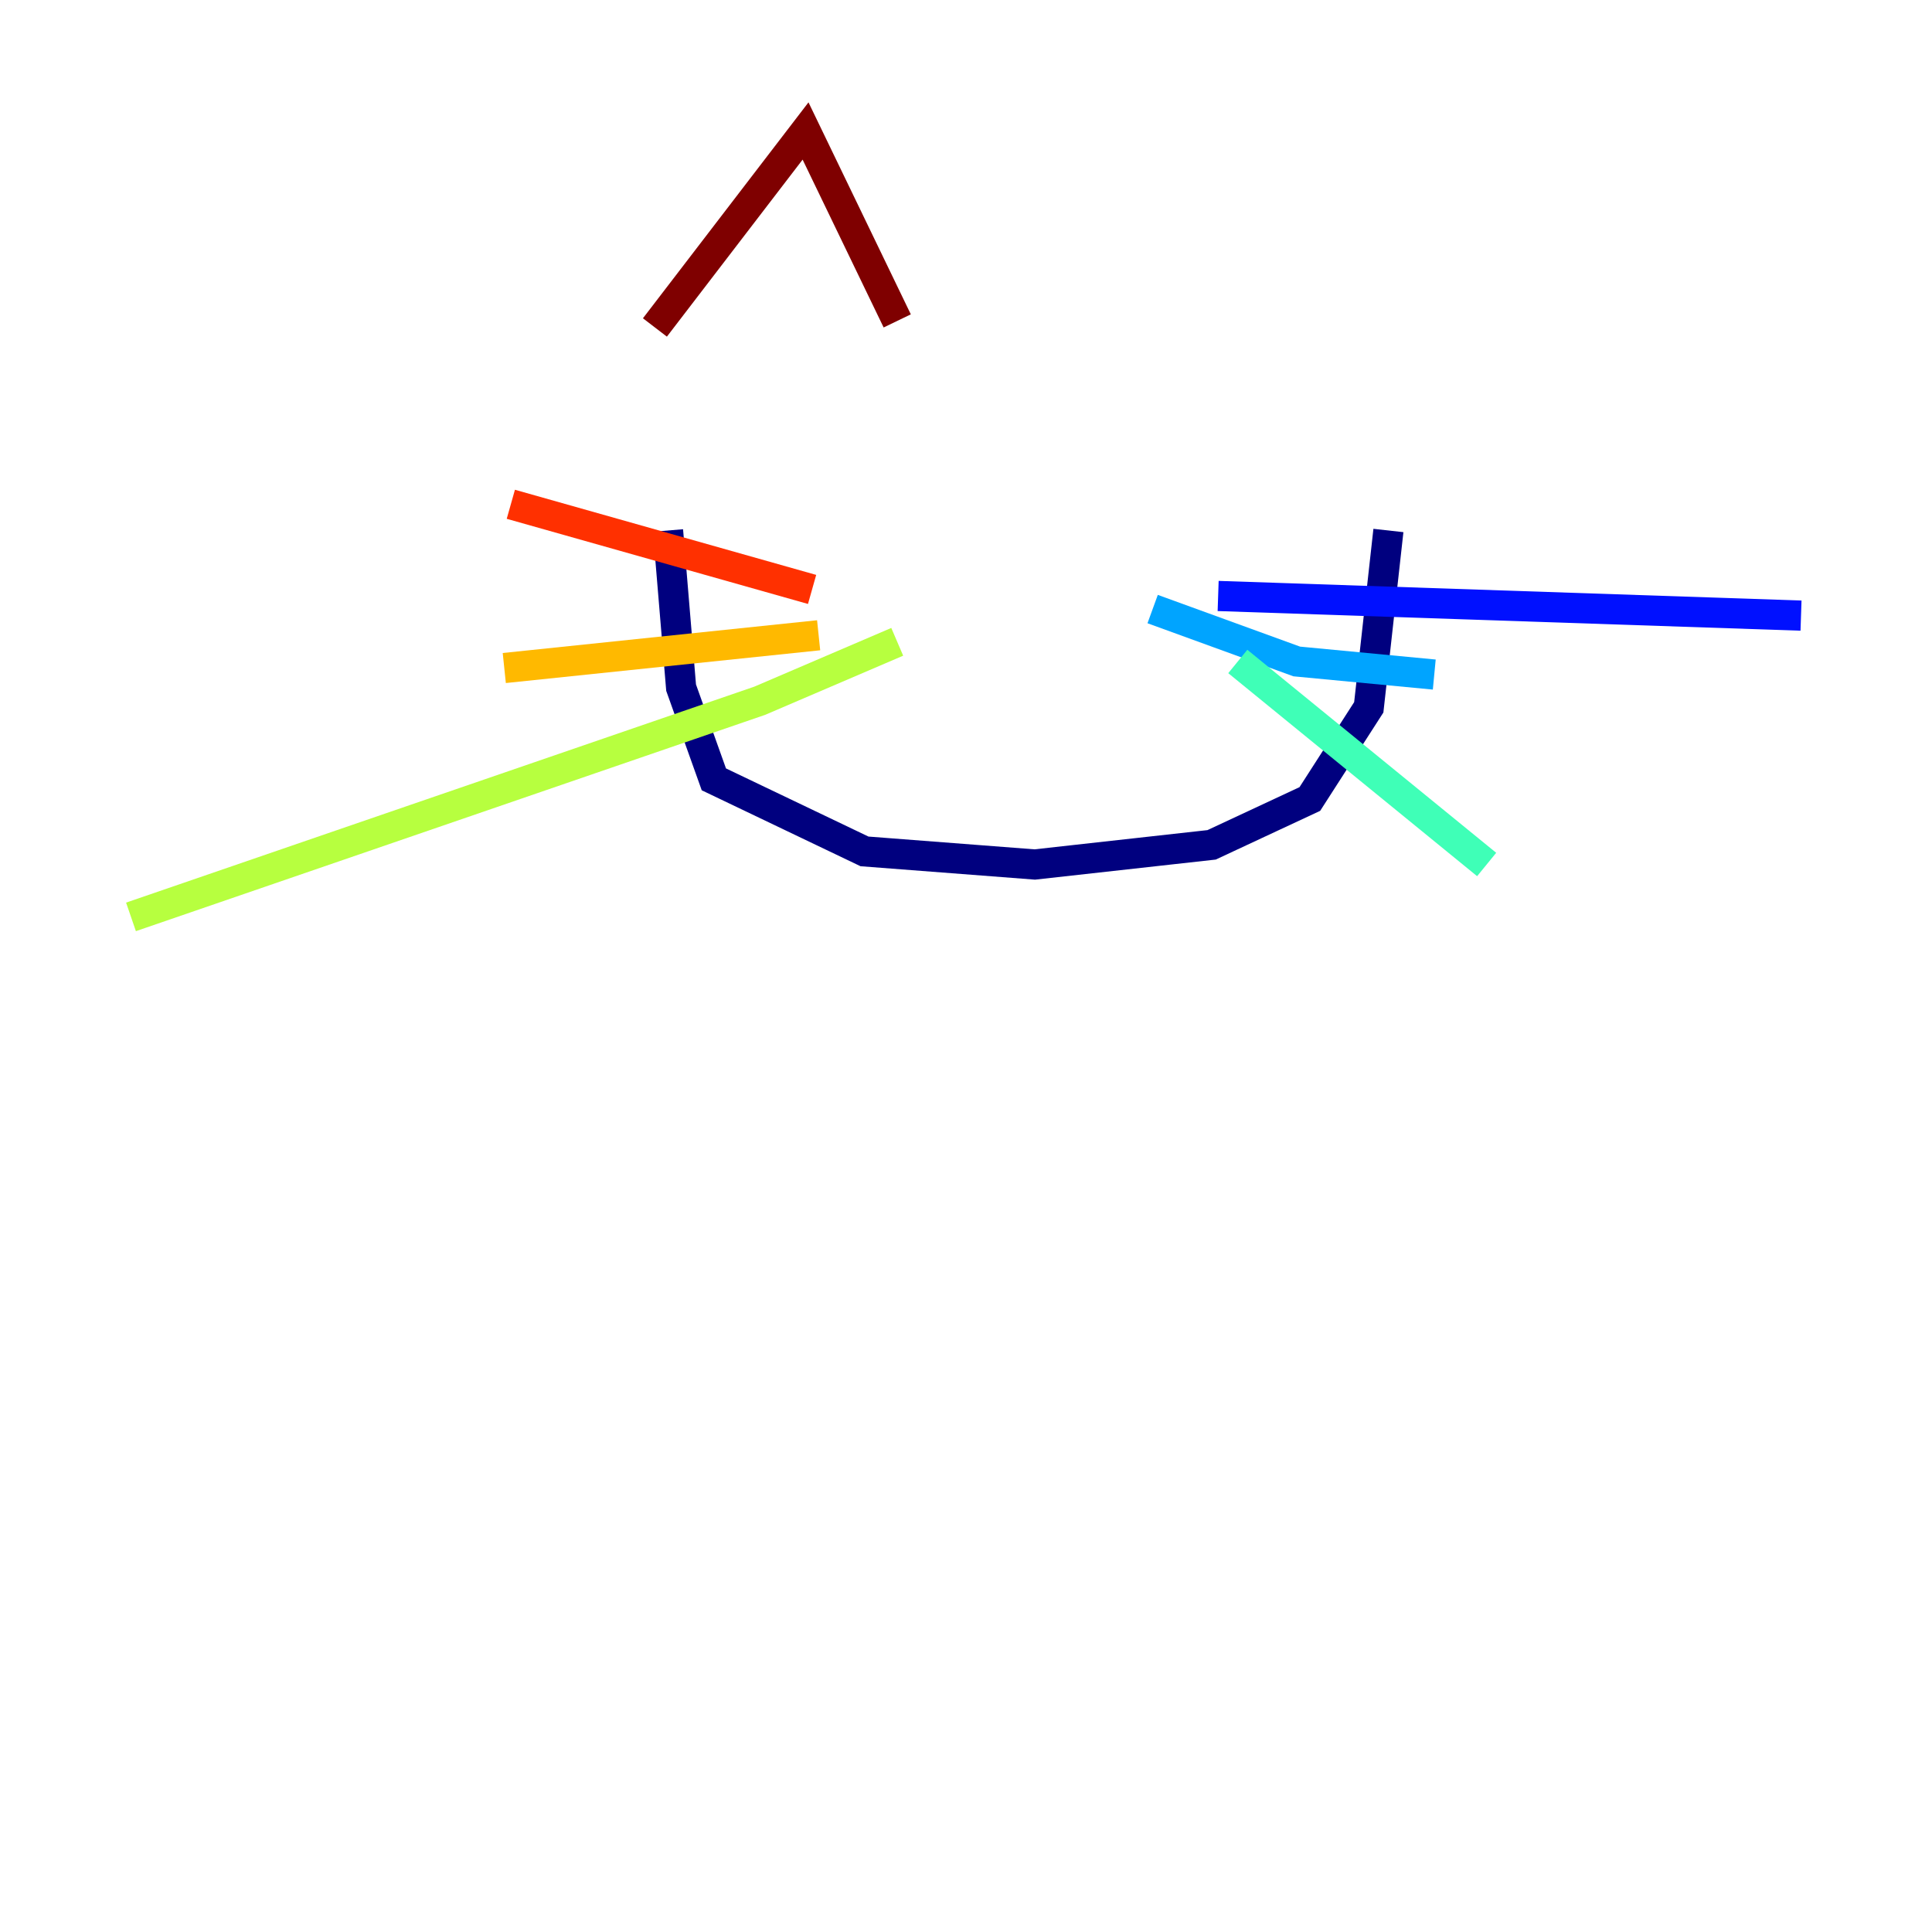 <?xml version="1.0" encoding="utf-8" ?>
<svg baseProfile="tiny" height="128" version="1.2" viewBox="0,0,128,128" width="128" xmlns="http://www.w3.org/2000/svg" xmlns:ev="http://www.w3.org/2001/xml-events" xmlns:xlink="http://www.w3.org/1999/xlink"><defs /><polyline fill="none" points="44.258,35.146 45.125,45.559 47.295,51.634 57.275,56.407 68.556,57.275 80.271,55.973 86.78,52.936 90.685,46.861 91.986,35.146" stroke="#00007f" stroke-width="2" /><polyline fill="none" points="80.705,39.485 119.322,40.786" stroke="#0010ff" stroke-width="2" /><polyline fill="none" points="76.366,40.352 85.912,43.824 95.024,44.691" stroke="#00a4ff" stroke-width="2" /><polyline fill="none" points="82.007,43.824 98.495,57.275" stroke="#3fffb7" stroke-width="2" /><polyline fill="none" points="59.444,42.522 50.332,46.427 8.678,60.746" stroke="#b7ff3f" stroke-width="2" /><polyline fill="none" points="54.237,42.088 33.41,44.258" stroke="#ffb900" stroke-width="2" /><polyline fill="none" points="53.803,39.051 33.844,33.41" stroke="#ff3000" stroke-width="2" /><polyline fill="none" points="43.39,21.695 53.37,8.678 59.444,21.261" stroke="#7f0000" stroke-width="2" /></svg>
